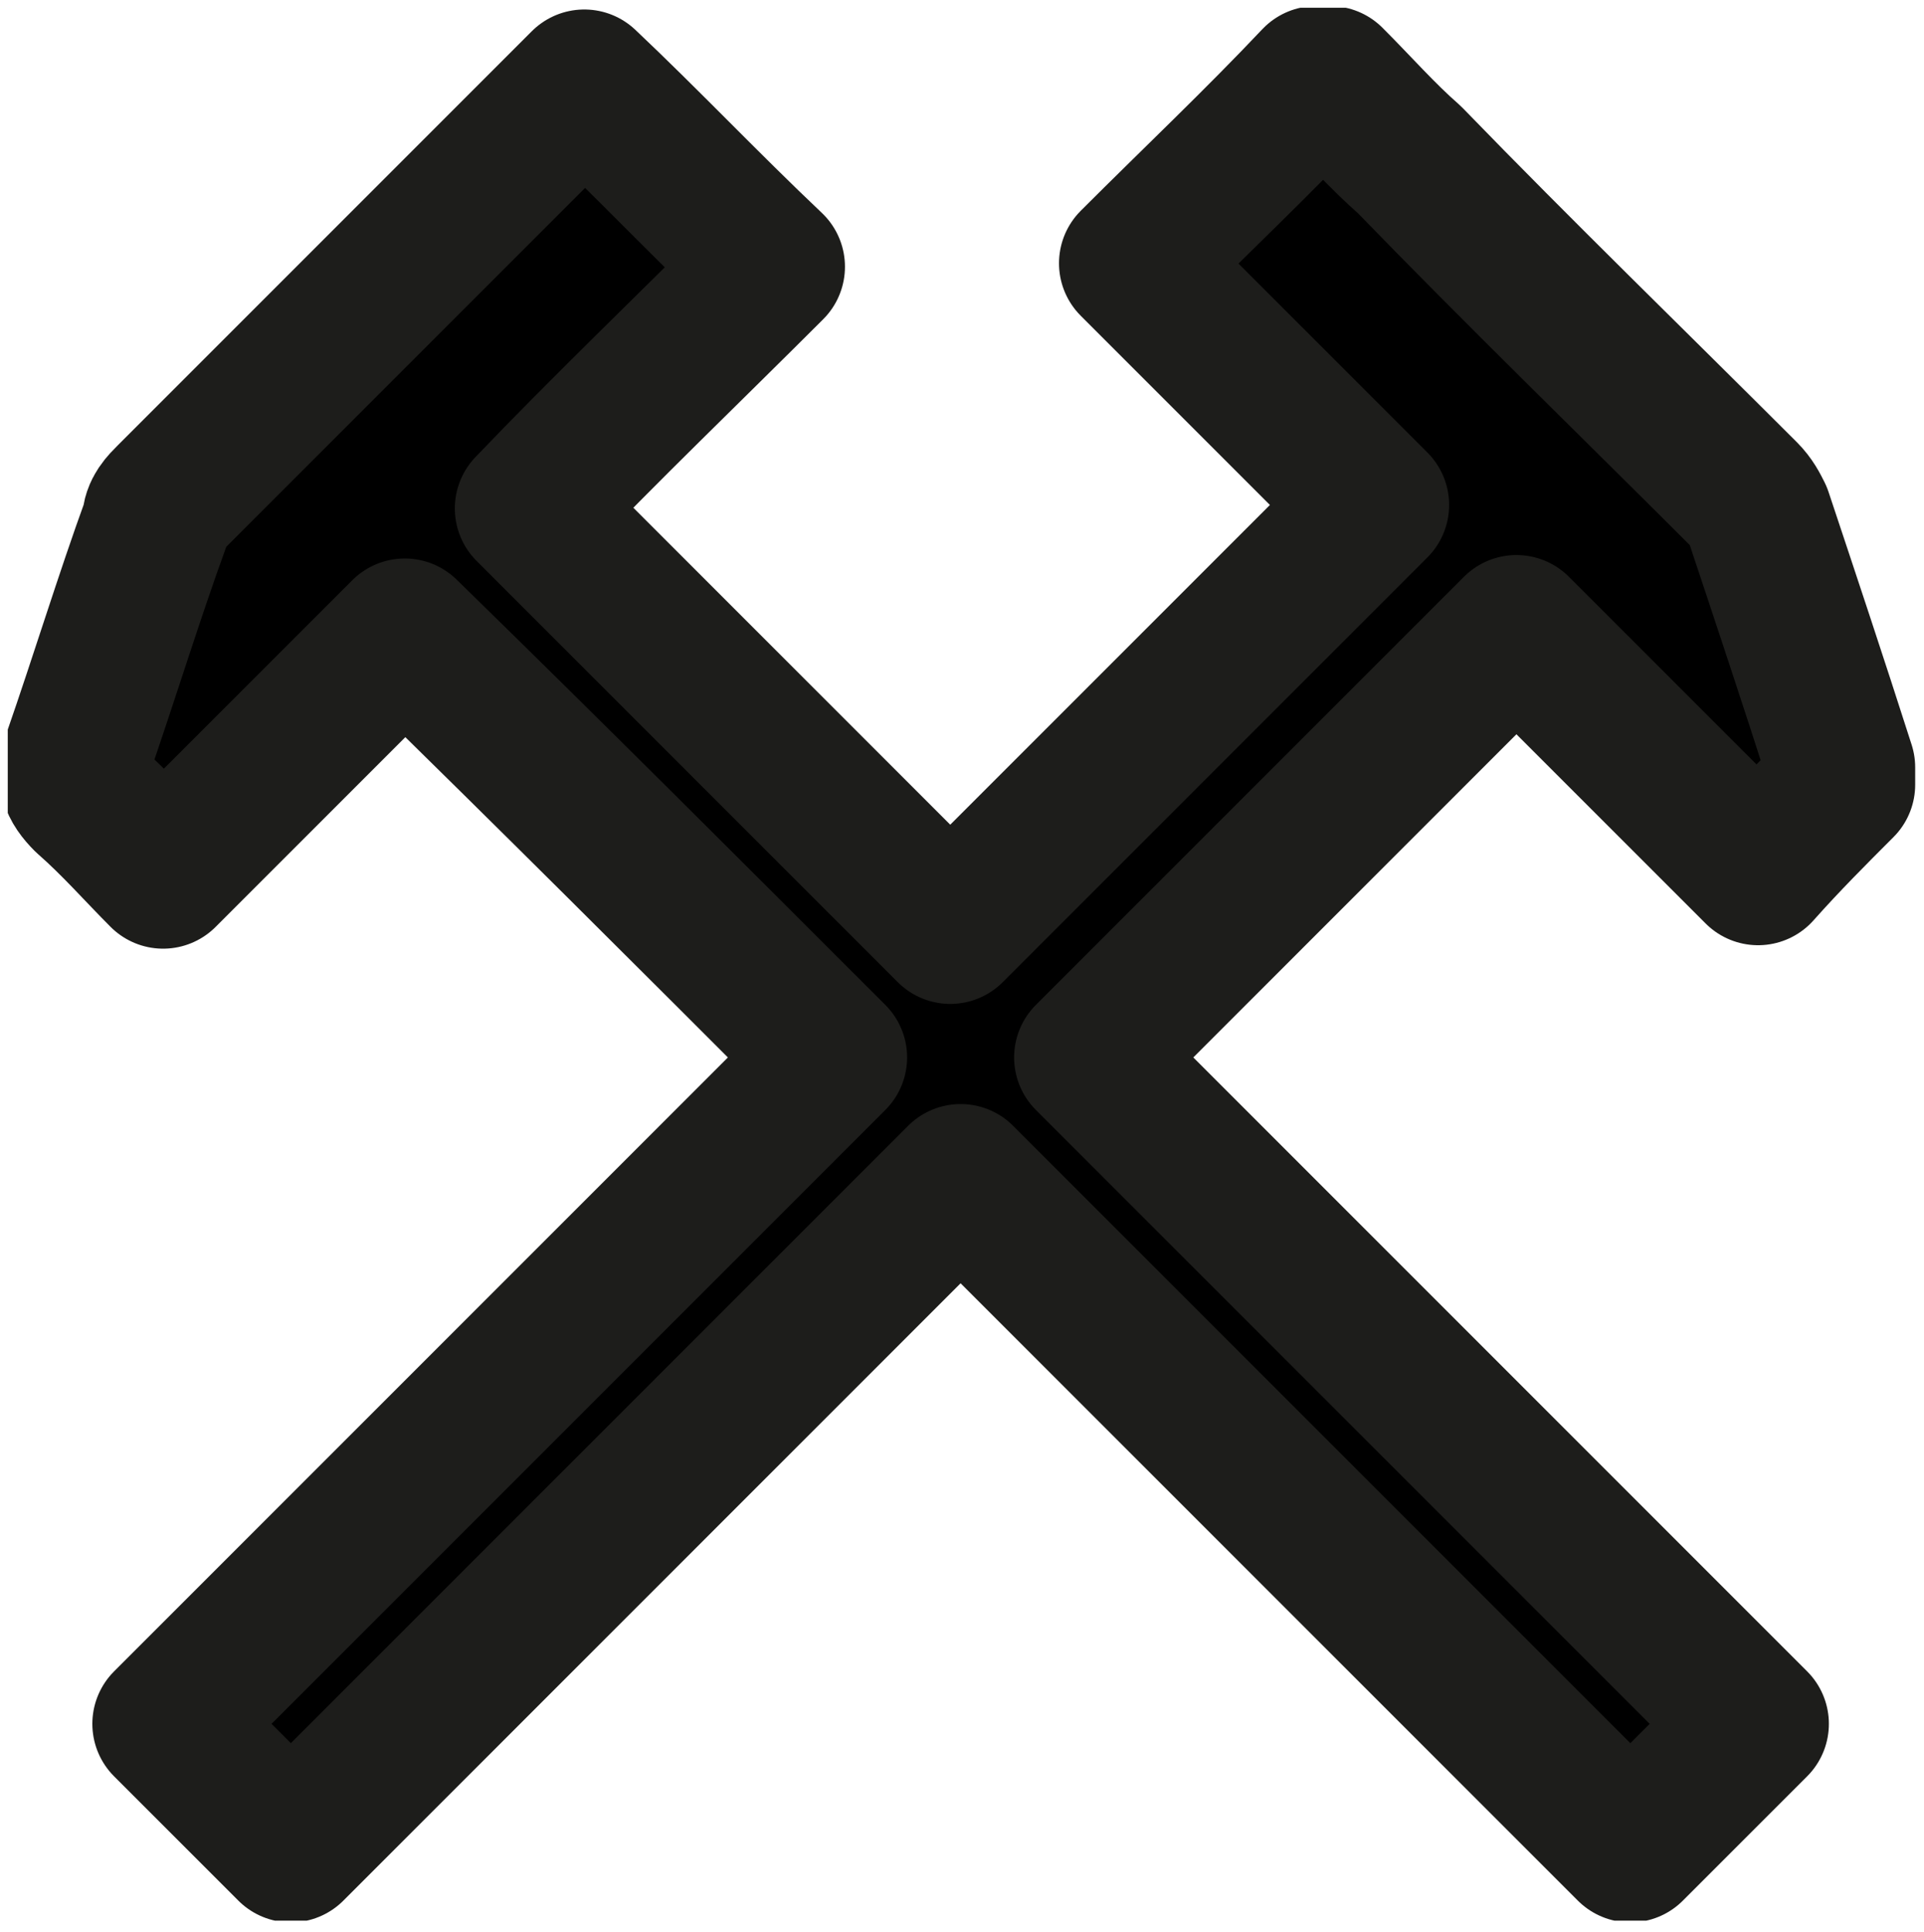 <?xml version="1.0" encoding="UTF-8"?><svg id="Livello_2" xmlns="http://www.w3.org/2000/svg" xmlns:xlink="http://www.w3.org/1999/xlink" viewBox="0 0 4.96 4.98"><defs><style>.cls-1{stroke:#1d1d1b;stroke-linecap:round;stroke-linejoin:round;stroke-width:.43px;}</style><symbol id="miniera22" viewBox="0 0 5.53 5.54"><path class="cls-1" d="M3.83,.21c.08,.08,.15,.16,.23,.23,.32,.33,.65,.65,.97,.97,.02,.02,.03,.04,.04,.06,.08,.24,.16,.48,.24,.73,0,.02,0,.04,0,.05-.08,.08-.16,.16-.24,.25-.24-.24-.47-.47-.7-.7-.42,.42-.83,.83-1.24,1.24,.64,.64,1.29,1.29,1.93,1.93-.12,.12-.24,.24-.36,.36-.64-.64-1.29-1.29-1.94-1.94-.65,.65-1.29,1.29-1.94,1.94-.12-.12-.24-.24-.36-.36,.64-.64,1.29-1.29,1.93-1.93-.41-.41-.82-.82-1.24-1.23-.23,.23-.46,.46-.7,.7-.07-.07-.14-.15-.22-.22-.04-.04-.05-.07-.03-.12,.08-.23,.15-.46,.23-.68,0-.03,.02-.05,.04-.07,.39-.39,.78-.78,1.17-1.17,0,0,.02-.02,.03-.03,0,0,0,0,0,0,.18,.17,.35,.35,.54,.53-.24,.24-.48,.47-.7,.7,.41,.41,.82,.82,1.22,1.22,.41-.41,.82-.82,1.23-1.23-.23-.23-.46-.46-.7-.7,.18-.18,.36-.35,.53-.53,0,0,0,0,0,0Z"/></symbol></defs><g id="SIMBOLI"><g id="LEGENDA"><use width="5.53" height="5.54" transform="translate(.02 .02) scale(.89)" xlink:href="#miniera22"/></g></g></svg>